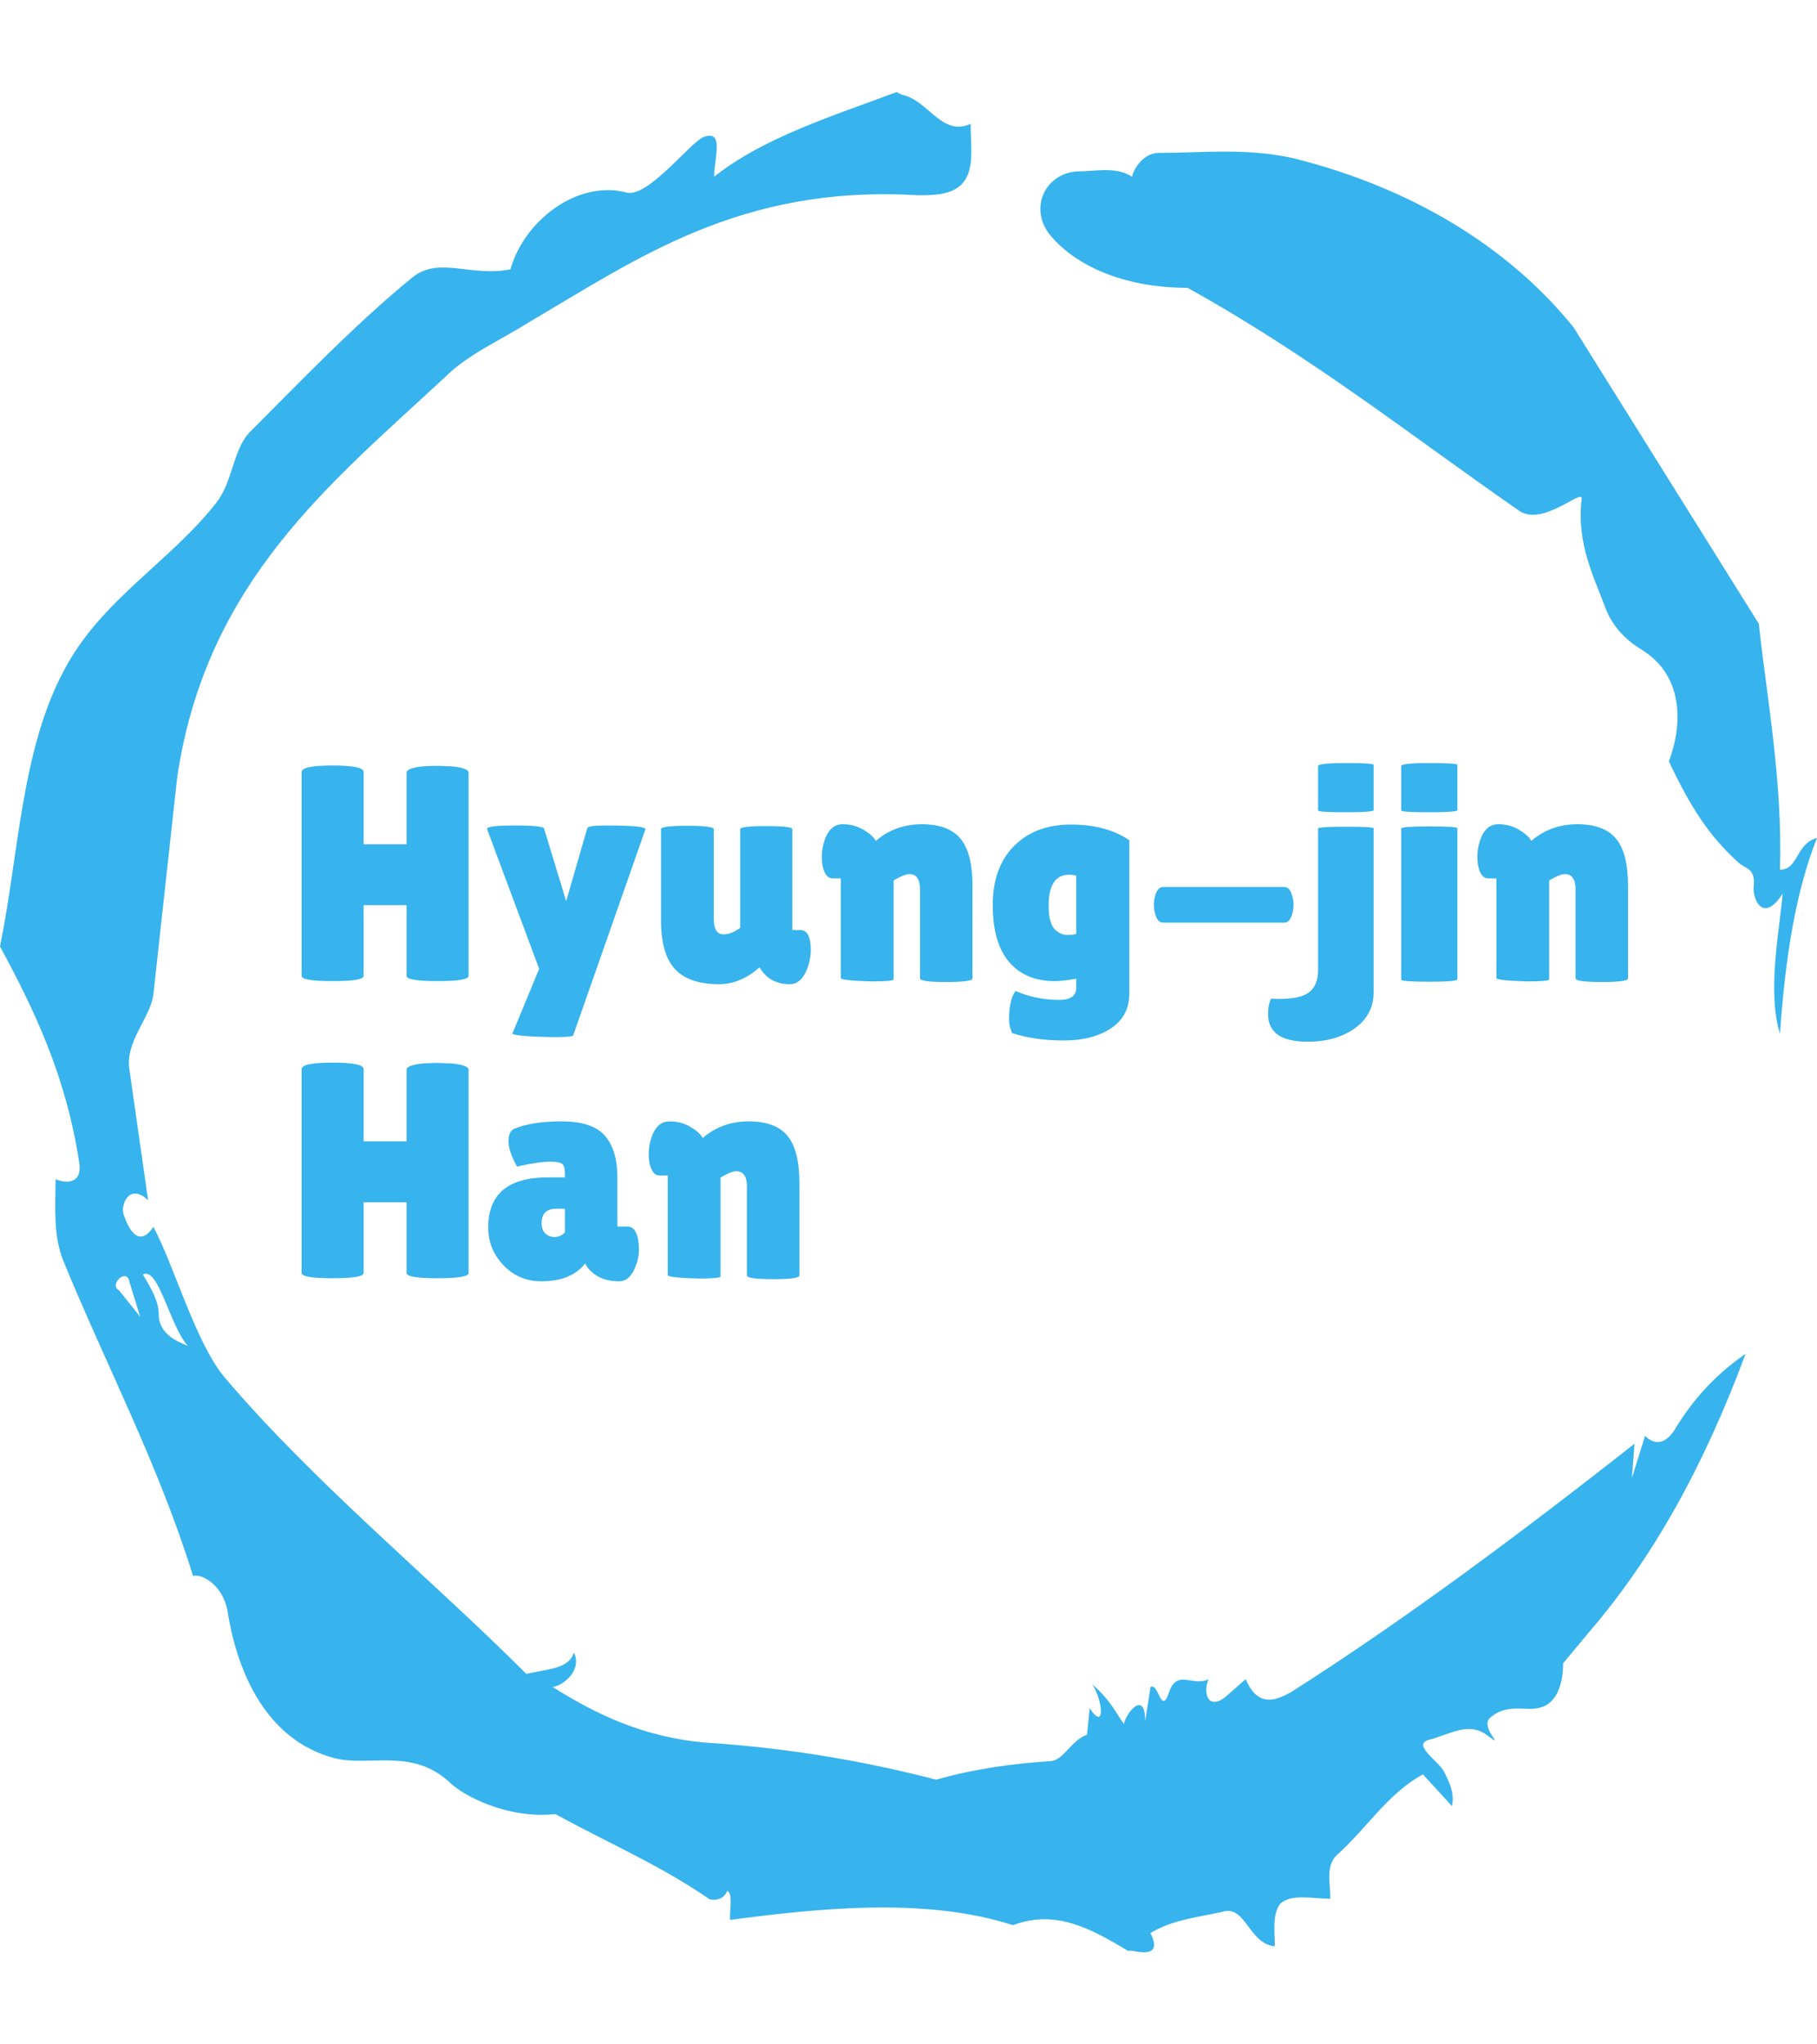 <svg width="1000" height="1125" viewBox="0 0 1000 1125" fill="none" xmlns="http://www.w3.org/2000/svg">
<g clip-path="url(#clip0_63_48)">
<g clip-path="url(#clip1_63_48)">
<g clip-path="url(#clip2_63_48)">
<g clip-path="url(#clip3_63_48)">
<path d="M65.503 710.063L77.147 724.619L71.325 705.694C69.869 696.959 59.681 707.15 65.503 710.063ZM78.603 701.328C82.969 708.606 87.338 715.884 87.338 723.163C87.338 733.353 96.072 737.719 103.347 740.628C93.156 728.984 87.334 696.959 78.603 701.328ZM637.553 84.153C662.297 84.153 685.587 81.241 711.791 87.062C775.837 103.075 829.694 135.097 866.084 180.222L967.978 343.25C972.344 384.006 981.078 429.131 979.622 478.622C989.813 478.622 988.356 464.066 1000 461.153C988.356 490.266 982.531 526.656 979.622 568.869C972.344 545.578 979.622 510.644 981.078 491.722C970.888 507.734 965.066 496.088 965.066 488.809C966.522 477.166 960.7 478.619 956.331 474.253C940.319 459.697 930.131 443.684 918.487 418.941C925.766 400.019 927.222 372.363 903.931 357.806C896.653 353.441 887.919 346.163 883.553 334.516C877.731 318.503 867.541 299.581 870.45 274.838C871.906 267.559 848.616 290.85 835.516 280.659C778.747 241.359 721.978 196.234 653.566 158.387C617.175 158.387 590.975 145.287 577.875 129.275C566.231 114.719 574.963 95.797 592.431 94.341C602.622 94.341 614.266 91.428 623 97.253C624.456 91.431 630.278 84.153 637.553 84.153ZM493.45 50.672L496.362 52.128C510.919 55.041 518.197 75.419 534.206 68.141C534.206 78.331 535.662 88.519 532.75 95.797C528.384 107.441 515.281 107.441 505.094 107.441C407.569 101.619 350.8 142.375 291.122 177.309C275.109 187.5 257.644 194.778 244.541 207.878C181.95 266.103 113.538 319.959 97.525 427.675L84.425 547.034C82.969 560.134 68.412 573.234 71.325 589.247L81.513 660.572C71.322 650.381 65.5 663.484 68.412 669.306C69.869 673.672 75.691 688.228 84.425 675.128C96.069 696.963 107.716 739.175 123.725 758.097C173.216 816.322 237.263 868.722 289.666 921.125C302.766 918.213 312.956 918.212 315.866 909.478C320.231 918.212 311.5 926.947 304.222 928.403C327.512 942.959 353.712 956.059 388.647 958.969C433.772 961.881 475.984 969.159 515.284 979.35C535.663 973.528 556.041 970.616 577.875 969.159C585.153 969.159 589.519 957.516 598.253 954.603L599.709 940.047C608.444 953.147 606.988 935.681 601.166 926.947C611.356 935.681 614.266 942.959 618.631 948.781C618.631 944.416 630.275 928.403 630.278 947.325L633.187 928.403C637.553 925.491 639.009 944.416 643.378 931.312C647.744 918.212 656.478 928.4 665.212 924.034C662.3 929.856 663.756 941.503 673.944 934.225L685.591 924.034C692.869 941.503 704.513 934.225 710.334 931.312C774.381 890.556 838.428 842.522 899.562 794.487L898.106 813.409L905.384 790.119C912.662 797.397 918.484 791.575 921.397 787.209C930.131 772.653 941.775 758.097 960.7 744.997C937.409 807.588 909.753 857.078 874.819 897.834L860.262 915.303C860.262 925.494 857.35 938.594 845.706 940.047C839.884 941.503 828.238 937.134 819.506 945.869C815.141 951.691 829.697 963.337 818.05 954.603C807.859 947.325 797.672 954.603 786.025 957.516C777.291 960.428 791.847 969.159 794.759 974.981C797.672 980.803 800.581 986.625 799.128 993.906L783.116 976.437C764.194 986.628 752.547 1005.55 736.534 1020.11C729.256 1025.93 732.169 1036.12 732.169 1044.85C721.978 1044.85 710.334 1041.94 704.513 1047.76C700.147 1053.58 701.6 1062.32 701.6 1071.05C687.044 1069.6 685.588 1047.76 672.491 1052.13C659.391 1055.04 644.834 1056.49 633.187 1063.77C641.922 1081.24 618.631 1071.05 621.544 1073.96C599.709 1060.86 580.788 1050.67 557.497 1059.41C508.006 1043.39 446.872 1050.67 401.747 1056.5C401.747 1049.22 403.203 1041.94 400.291 1040.48C397.378 1047.76 388.647 1044.85 390.103 1044.85C362.447 1025.93 334.791 1014.28 305.678 998.272C279.478 1001.18 254.731 988.081 247.453 980.803C227.075 961.881 203.784 972.069 184.862 967.703C144.106 957.513 129.55 915.3 125.181 886.191C122.269 871.634 110.625 865.812 106.259 867.266C87.338 806.131 58.225 750.819 34.934 694.05C29.113 679.494 30.569 664.938 30.569 648.925C37.847 651.838 45.125 650.381 43.669 640.194C36.391 592.159 18.925 555.769 0 520.834C10.191 471.344 11.644 413.119 34.934 369.45C55.312 330.15 93.159 309.769 119.359 276.291C128.094 264.647 128.094 248.634 136.828 238.447C165.941 209.334 195.053 178.766 227.075 152.566C241.631 140.922 259.097 152.566 280.931 148.2C288.209 122 317.322 98.709 344.978 105.988C356.622 108.9 379.913 78.331 387.191 75.419C398.834 71.053 393.012 87.062 393.012 97.253C420.669 75.419 458.516 63.775 493.45 50.672Z" fill="#37B3ED"/>
<g clip-path="url(#clip4_63_48)">
<g clip-path="url(#clip5_63_48)">
<g clip-path="url(#clip6_63_48)">
<g clip-path="url(#clip7_63_48)">
<g clip-path="url(#clip8_63_48)">
<g clip-path="url(#clip9_63_48)">
<g clip-path="url(#clip10_63_48)">
<path d="M257.883 425.15V537.027C257.883 538.946 252.198 539.904 240.824 539.904C229.45 539.904 223.765 538.946 223.765 537.027V498.098H200.118V537.027C200.118 538.946 194.433 539.904 183.059 539.904C171.685 539.904 166 538.946 166 537.027V424.811C166 422.442 171.685 421.257 183.059 421.257C194.433 421.257 200.118 422.442 200.118 424.811V464.586H223.765V425.15C223.765 423.569 226.579 422.442 232.21 421.765C235.139 421.538 238.01 421.426 240.824 421.426L249.438 421.765C255.069 422.442 257.883 423.569 257.883 425.15ZM296.731 533.134L268.018 456.123C268.018 454.881 273.176 454.262 283.489 454.262C293.782 454.262 299.096 454.827 299.434 455.954L311.595 495.898L323.249 455.616C323.698 454.712 327.191 454.262 333.721 454.262C348.696 454.262 355.847 454.996 355.172 456.462L315.479 569.693C315.368 570.37 312.304 570.709 306.291 570.709C300.254 570.709 294.647 570.516 289.468 570.133C284.29 569.727 281.81 569.243 282.037 568.678L296.731 533.134ZM363.786 506.223V456.293C363.786 455.05 368.627 454.431 378.311 454.431C387.996 454.431 392.837 455.05 392.837 456.293V505.715C392.837 511.358 394.638 514.178 398.242 514.178C400.944 514.178 403.985 512.993 407.363 510.623V456.293C407.363 455.165 412.149 454.6 421.72 454.6C431.29 454.6 436.076 455.165 436.076 456.293V511.808H440.468C444.295 511.808 446.211 515.474 446.211 522.81C446.211 526.533 445.423 530.314 443.846 534.15C441.593 539.116 438.552 541.597 434.725 541.597C427.182 541.597 421.608 538.493 418.004 532.288L417.835 532.457C410.967 538.55 403.589 541.597 395.708 541.597C384.787 541.597 376.734 538.855 371.555 533.371C366.377 527.911 363.786 518.859 363.786 506.223ZM491.814 484.558V538.889C491.814 539.678 487.761 540.074 479.653 540.074C468.394 539.735 462.763 539.116 462.763 538.212V483.373H458.372C455.443 483.373 453.531 480.892 452.629 475.926C452.403 474.46 452.291 472.991 452.291 471.525C452.291 468.029 452.967 464.529 454.318 461.032C456.345 456.066 459.496 453.585 463.776 453.585C468.056 453.585 471.884 454.6 475.262 456.631C478.64 458.662 480.893 460.693 482.018 462.724C489.112 456.631 497.557 453.585 507.354 453.585C517.15 453.585 524.244 456.235 528.635 461.539C533.027 466.844 535.223 475.53 535.223 487.605V538.381C535.223 539.735 530.416 540.412 520.798 540.412C511.161 540.412 506.34 539.735 506.34 538.381V489.466C506.34 483.824 504.371 481.004 500.428 481.004C499.304 481.004 497.726 481.478 495.699 482.426C493.672 483.397 492.379 484.108 491.814 484.558ZM580.658 539.904C569.736 539.904 561.291 536.374 555.322 529.309C549.353 522.268 546.37 511.832 546.37 497.997C546.37 484.186 550.289 473.353 558.126 465.5C565.939 457.67 576.357 453.754 589.373 453.754C602.368 453.754 613.087 456.631 621.532 462.386V546.675C621.532 555.026 618.154 561.434 611.398 565.902C604.642 570.347 595.97 572.571 585.387 572.571C574.803 572.571 565.345 571.216 557.011 568.508C555.886 565.8 555.322 563.373 555.322 561.23C555.322 554.01 556.504 548.706 558.869 545.321C566.412 548.594 574.466 550.229 583.022 550.229C589.214 550.229 592.312 548.029 592.312 543.628V538.55C587.471 539.454 583.586 539.904 580.658 539.904ZM588.427 481.342C580.884 481.342 577.111 487.039 577.111 498.437C577.111 505.546 578.573 510.173 581.502 512.316C583.417 513.782 585.329 514.516 587.245 514.516C589.16 514.516 590.849 514.347 592.312 514.008V481.85C590.961 481.512 589.667 481.342 588.427 481.342ZM706.828 507.746H640.112C638.085 507.746 636.622 506.111 635.72 502.838C635.271 501.145 635.044 499.51 635.044 497.929C635.044 496.348 635.271 494.713 635.72 493.021C636.622 489.747 638.085 488.112 640.112 488.112H706.828C708.855 488.112 710.318 489.747 711.22 493.021C711.669 494.713 711.895 496.348 711.895 497.929C711.895 499.51 711.669 501.145 711.22 502.838C710.318 506.111 708.855 507.746 706.828 507.746ZM725.408 533.98V455.954C725.408 455.277 730.509 454.939 740.71 454.939C750.888 454.939 755.979 455.22 755.979 455.785V545.998C755.979 554.349 752.51 560.983 745.575 565.902C738.66 570.8 730.025 573.248 719.665 573.248C705.139 573.248 697.876 568.17 697.876 558.015C697.876 554.63 698.441 551.81 699.565 549.552C700.579 549.664 701.988 549.721 703.788 549.721C712.007 549.721 717.662 548.425 720.746 545.828C723.854 543.232 725.408 539.285 725.408 533.98ZM725.408 445.968V421.595C725.408 420.468 730.509 419.903 740.71 419.903C750.888 419.903 755.979 420.241 755.979 420.918V445.799C755.979 446.588 750.888 446.984 740.71 446.984C730.509 446.984 725.408 446.645 725.408 445.968ZM802.09 455.785V538.889C802.09 539.793 796.931 540.243 786.618 540.243C776.325 540.243 771.18 539.847 771.18 539.058V455.954C771.18 455.165 776.325 454.769 786.618 454.769C796.931 454.769 802.09 455.108 802.09 455.785ZM802.09 420.918V445.799C802.09 446.588 796.931 446.984 786.618 446.984C776.325 446.984 771.18 446.645 771.18 445.968V421.595C771.18 420.468 776.325 419.903 786.618 419.903C796.931 419.903 802.09 420.241 802.09 420.918ZM852.592 484.558V538.889C852.592 539.678 848.538 540.074 840.431 540.074C829.172 539.735 823.54 539.116 823.54 538.212V483.373H819.149C816.22 483.373 814.308 480.892 813.406 475.926C813.18 474.46 813.068 472.991 813.068 471.525C813.068 468.029 813.744 464.529 815.095 461.032C817.122 456.066 820.274 453.585 824.554 453.585C828.834 453.585 832.661 454.6 836.039 456.631C839.417 458.662 841.671 460.693 842.795 462.724C849.889 456.631 858.335 453.585 868.131 453.585C877.927 453.585 885.021 456.235 889.413 461.539C893.804 466.844 896 475.53 896 487.605V538.381C896 539.735 891.193 540.412 881.576 540.412C871.938 540.412 867.118 539.735 867.118 538.381V489.466C867.118 483.824 865.148 481.004 861.206 481.004C860.081 481.004 858.503 481.478 856.477 482.426C854.45 483.397 853.156 484.108 852.592 484.558Z" fill="#37B3ED"/>
<path d="M257.883 588.65V700.527C257.883 702.446 252.198 703.404 240.824 703.404C229.45 703.404 223.765 702.446 223.765 700.527V661.598H200.118V700.527C200.118 702.446 194.433 703.404 183.059 703.404C171.685 703.404 166 702.446 166 700.527V588.311C166 585.942 171.685 584.757 183.059 584.757C194.433 584.757 200.118 585.942 200.118 588.311V628.086H223.765V588.65C223.765 587.069 226.579 585.942 232.21 585.265C235.139 585.038 238.01 584.926 240.824 584.926L249.438 585.265C255.069 585.942 257.883 587.069 257.883 588.65ZM284.57 641.965C281.418 636.322 279.841 631.718 279.841 628.154C279.841 624.61 280.797 622.331 282.712 621.316C289.13 618.496 297.947 617.084 309.162 617.084C320.354 617.084 328.259 619.701 332.876 624.938C337.494 630.195 339.801 637.96 339.801 648.227V674.97H345.544C347.46 674.97 348.956 676.097 350.037 678.355C351.094 680.613 351.625 683.713 351.625 687.664C351.625 691.614 350.645 695.507 348.686 699.342C346.703 703.178 344.024 705.097 340.646 705.097C334.565 705.097 329.667 703.462 325.951 700.189C324.262 698.834 322.969 697.199 322.067 695.28C316.888 701.824 308.835 705.097 297.913 705.097C289.695 705.097 282.77 702.162 277.138 696.296C271.507 690.429 268.693 683.49 268.693 675.477C268.693 657.086 279.672 647.889 301.629 647.889H310.919V646.196C310.919 643.261 310.446 641.379 309.5 640.543C308.531 639.687 306.301 639.257 302.812 639.257C298.532 639.257 292.451 640.161 284.57 641.965ZM298.082 673.108C298.082 675.589 298.758 677.475 300.109 678.761C301.46 680.071 303.183 680.724 305.278 680.724C307.348 680.724 309.23 679.878 310.919 678.185V665.153H306.19C300.785 665.153 298.082 667.803 298.082 673.108ZM396.553 648.058V702.389C396.553 703.178 392.499 703.574 384.392 703.574C373.133 703.235 367.502 702.616 367.502 701.712V646.873H363.11C360.181 646.873 358.269 644.392 357.367 639.426C357.141 637.96 357.03 636.491 357.03 635.025C357.03 631.529 357.705 628.028 359.056 624.532C361.083 619.566 364.235 617.084 368.515 617.084C372.795 617.084 376.622 618.1 380 620.131C383.379 622.162 385.632 624.193 386.757 626.224C393.851 620.131 402.296 617.084 412.092 617.084C421.888 617.084 428.982 619.735 433.374 625.039C437.765 630.344 439.961 639.03 439.961 651.105V701.881C439.961 703.235 435.154 703.912 425.537 703.912C415.899 703.912 411.079 703.235 411.079 701.881V652.966C411.079 647.324 409.109 644.504 405.167 644.504C404.042 644.504 402.465 644.978 400.438 645.925C398.411 646.897 397.117 647.608 396.553 648.058Z" fill="#37B3ED"/>
</g>
</g>
</g>
</g>
</g>
</g>
</g>
</g>
</g>
</g>
</g>
<defs>
<clipPath id="clip0_63_48">
<rect width="1000" height="1125" fill="white"/>
</clipPath>
<clipPath id="clip1_63_48">
<rect width="1000" height="1125" fill="white"/>
</clipPath>
<clipPath id="clip2_63_48">
<rect width="1000" height="1125" fill="white"/>
</clipPath>
<clipPath id="clip3_63_48">
<rect width="1000" height="1125" fill="white"/>
</clipPath>
<clipPath id="clip4_63_48">
<rect width="730" height="327" fill="white" transform="translate(166 399)"/>
</clipPath>
<clipPath id="clip5_63_48">
<rect width="730" height="327" fill="white" transform="translate(166 399)"/>
</clipPath>
<clipPath id="clip6_63_48">
<rect width="730" height="327" fill="white" transform="translate(166 399)"/>
</clipPath>
<clipPath id="clip7_63_48">
<rect width="730" height="327" fill="white" transform="translate(166 399)"/>
</clipPath>
<clipPath id="clip8_63_48">
<rect width="730" height="327" fill="white" transform="translate(166 399)"/>
</clipPath>
<clipPath id="clip9_63_48">
<rect width="730" height="327" fill="white" transform="translate(166 399)"/>
</clipPath>
<clipPath id="clip10_63_48">
<rect width="730" height="327" fill="white" transform="translate(166 399)"/>
</clipPath>
</defs>
</svg>
